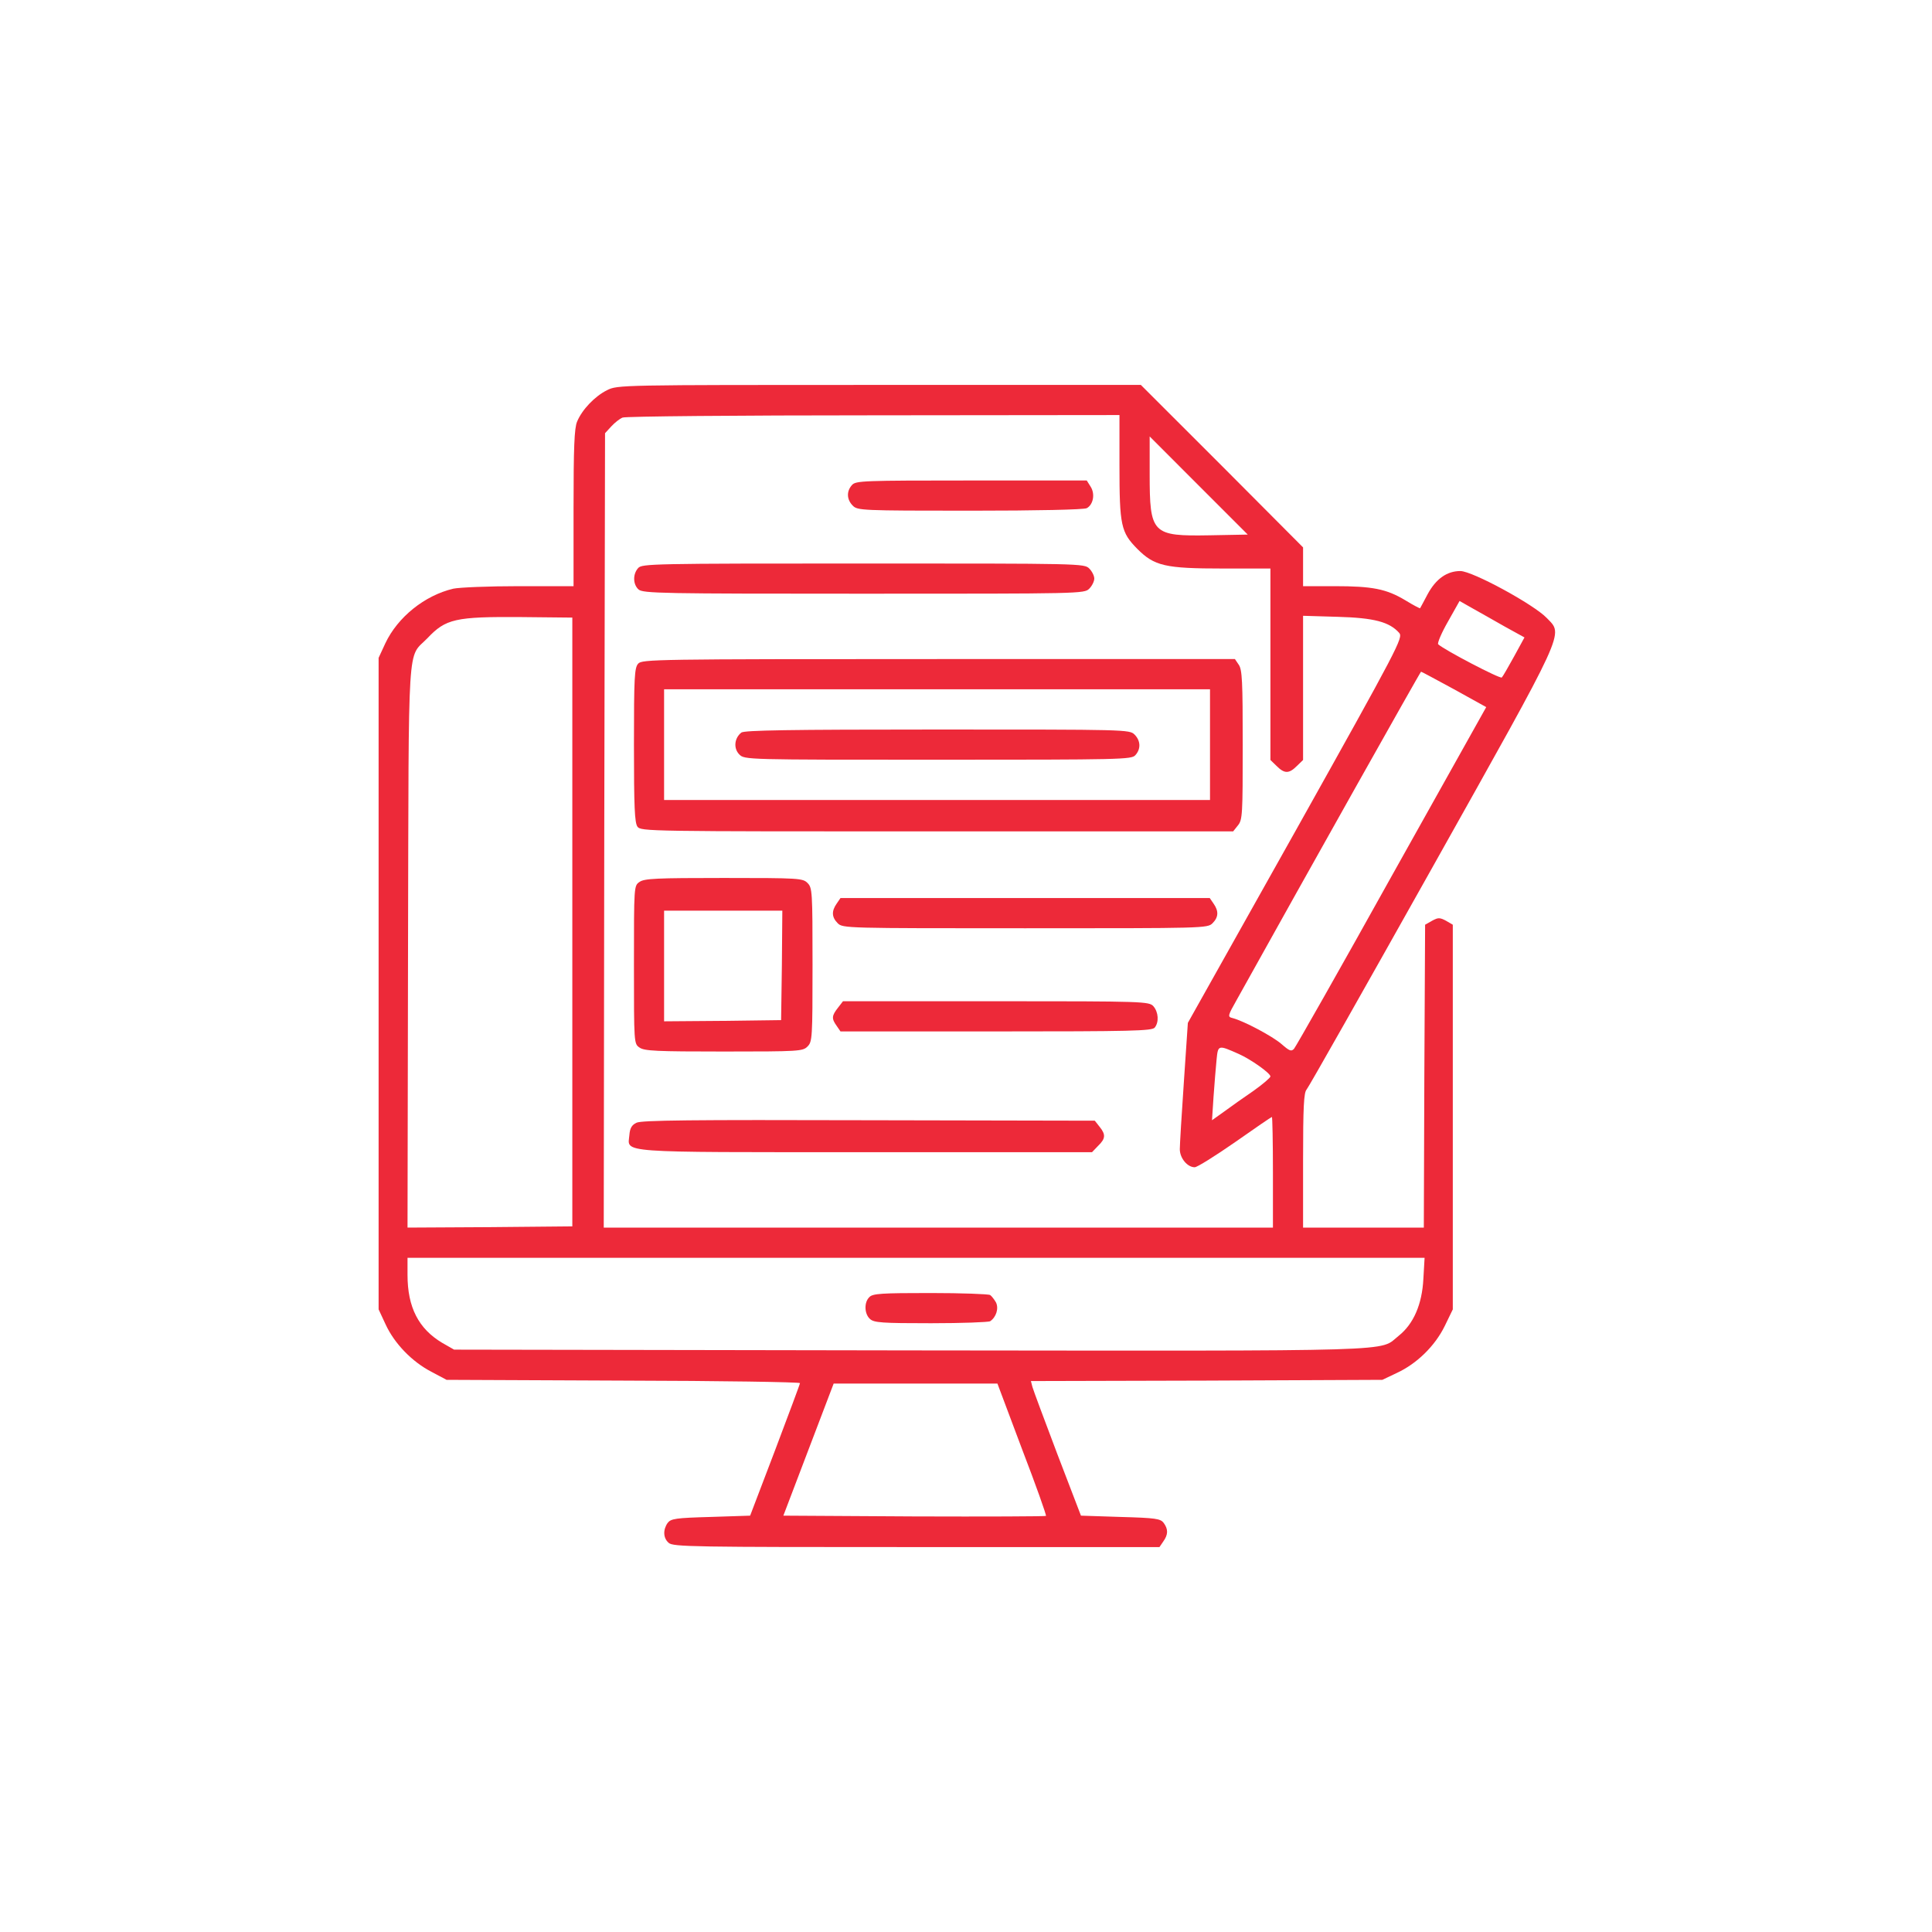 <svg width="30" height="30" viewBox="0 0 30 30" fill="none" xmlns="http://www.w3.org/2000/svg">
<g clip-path="url(#clip0_319_646)">
<path d="M9.426 6.059C9.238 6.152 9.039 6.359 8.961 6.547C8.918 6.648 8.906 6.949 8.906 7.891V9.102H8.059C7.59 9.102 7.133 9.121 7.039 9.141C6.594 9.246 6.176 9.582 5.984 9.988L5.879 10.215V15.273V20.332L5.988 20.566C6.125 20.863 6.398 21.145 6.699 21.301L6.934 21.426L9.68 21.438C11.188 21.441 12.422 21.461 12.422 21.477C12.422 21.492 12.246 21.961 12.035 22.52L11.648 23.535L11.035 23.555C10.488 23.57 10.418 23.582 10.367 23.648C10.293 23.754 10.297 23.883 10.383 23.957C10.449 24.02 10.773 24.023 14.23 24.023H18.004L18.062 23.938C18.141 23.828 18.141 23.746 18.07 23.648C18.02 23.582 17.949 23.57 17.398 23.555L16.785 23.535L16.418 22.578C16.219 22.051 16.043 21.582 16.031 21.535L16.008 21.445L18.734 21.438L21.465 21.426L21.688 21.32C22 21.176 22.281 20.902 22.434 20.59L22.559 20.332V17.348V14.359L22.453 14.297C22.355 14.246 22.332 14.246 22.238 14.297L22.129 14.359L22.117 16.711L22.109 19.062H21.172H20.234V18.02C20.234 17.184 20.246 16.965 20.289 16.918C20.32 16.883 21.191 15.344 22.227 13.496C24.344 9.719 24.277 9.867 24.02 9.598C23.82 9.387 22.863 8.867 22.676 8.867C22.469 8.867 22.297 8.988 22.168 9.227C22.109 9.34 22.055 9.438 22.051 9.445C22.047 9.449 21.941 9.395 21.82 9.32C21.527 9.145 21.312 9.102 20.723 9.102H20.234V8.801V8.5L18.977 7.238L17.715 5.977H13.652C9.609 5.977 9.59 5.977 9.426 6.059ZM17.383 7.23C17.383 8.16 17.406 8.266 17.66 8.523C17.926 8.789 18.09 8.828 18.992 8.828H19.727V10.312V11.801L19.824 11.895C19.945 12.016 20.016 12.016 20.137 11.895L20.234 11.801V10.68V9.562L20.773 9.578C21.336 9.594 21.574 9.656 21.727 9.828C21.789 9.902 21.723 10.031 20.121 12.895L18.445 15.883L18.383 16.801C18.348 17.309 18.32 17.777 18.32 17.844C18.32 17.984 18.438 18.125 18.551 18.125C18.59 18.125 18.871 17.949 19.18 17.734C19.484 17.52 19.742 17.344 19.75 17.344C19.758 17.344 19.766 17.73 19.766 18.203V19.062H14.57H9.375L9.383 12.895L9.395 6.727L9.492 6.621C9.547 6.562 9.625 6.5 9.668 6.484C9.711 6.465 11.465 6.449 13.566 6.449L17.383 6.445V7.23ZM18.789 8.312C17.887 8.328 17.852 8.293 17.852 7.355V6.777L18.613 7.539L19.375 8.301L18.789 8.312ZM23.367 9.73L23.672 9.898L23.512 10.191C23.422 10.355 23.336 10.504 23.32 10.52C23.297 10.547 22.422 10.09 22.332 10.004C22.316 9.988 22.383 9.828 22.484 9.652L22.664 9.332L22.863 9.445C22.977 9.508 23.203 9.637 23.367 9.73ZM8.887 14.316V19.043L7.605 19.055L6.328 19.062L6.336 14.699C6.348 9.801 6.32 10.238 6.637 9.91C6.922 9.609 7.066 9.574 8.105 9.582L8.887 9.59V14.316ZM22.578 10.703L23.078 10.98L21.609 13.605C20.805 15.051 20.121 16.254 20.094 16.285C20.051 16.332 20.023 16.32 19.898 16.211C19.758 16.09 19.316 15.855 19.141 15.809C19.059 15.789 19.062 15.777 19.207 15.52C20.316 13.527 22.055 10.43 22.066 10.43C22.074 10.43 22.305 10.555 22.578 10.703ZM19.238 16.367C19.422 16.449 19.727 16.664 19.727 16.715C19.727 16.734 19.609 16.836 19.465 16.938C19.316 17.039 19.113 17.184 19.012 17.258L18.82 17.395L18.844 17.027C18.859 16.824 18.879 16.566 18.891 16.453C18.914 16.223 18.914 16.223 19.238 16.367ZM22.102 19.859C22.082 20.254 21.949 20.559 21.719 20.742C21.402 20.992 21.93 20.977 14.141 20.969L7.051 20.957L6.867 20.852C6.5 20.633 6.328 20.301 6.328 19.797V19.531H14.223H22.121L22.102 19.859ZM15.871 22.504C16.086 23.062 16.25 23.527 16.242 23.539C16.23 23.547 15.309 23.551 14.195 23.547L12.164 23.535L12.555 22.508L12.945 21.484H14.215H15.488L15.871 22.504Z" fill="#ED2939"/>
<path d="M13.23 7.531C13.141 7.629 13.148 7.758 13.242 7.852C13.316 7.926 13.371 7.93 15.062 7.93C16.117 7.93 16.828 7.914 16.875 7.891C16.977 7.836 17.008 7.668 16.934 7.555L16.875 7.461H15.082C13.398 7.461 13.289 7.465 13.23 7.531Z" fill="#ED2939"/>
<path d="M9.91 8.82C9.824 8.914 9.828 9.074 9.914 9.152C9.98 9.215 10.281 9.219 13.41 9.219C16.785 9.219 16.836 9.219 16.914 9.141C16.957 9.098 16.992 9.027 16.992 8.984C16.992 8.941 16.957 8.871 16.914 8.828C16.836 8.75 16.785 8.75 13.406 8.75C10.129 8.75 9.969 8.754 9.91 8.82Z" fill="#ED2939"/>
<path d="M9.91 10.305C9.852 10.367 9.844 10.516 9.844 11.566C9.844 12.535 9.855 12.773 9.898 12.836C9.953 12.91 10.047 12.91 14.551 12.91H19.148L19.223 12.816C19.293 12.73 19.297 12.648 19.297 11.566C19.297 10.582 19.289 10.395 19.234 10.32L19.176 10.234H14.574C10.168 10.234 9.969 10.238 9.91 10.305ZM18.789 11.562V12.422H14.551H10.312V11.562V10.703H14.551H18.789V11.562Z" fill="#ED2939"/>
<path d="M11.512 11.375C11.402 11.461 11.387 11.621 11.48 11.715C11.562 11.797 11.574 11.797 14.562 11.797C17.422 11.797 17.57 11.793 17.629 11.727C17.719 11.629 17.711 11.5 17.617 11.406C17.539 11.328 17.488 11.328 14.559 11.328C12.234 11.328 11.562 11.34 11.512 11.375Z" fill="#ED2939"/>
<path d="M9.93 13.695C9.844 13.754 9.844 13.758 9.844 14.98C9.844 16.203 9.844 16.207 9.93 16.266C10.004 16.32 10.195 16.328 11.238 16.328C12.41 16.328 12.465 16.324 12.539 16.25C12.613 16.176 12.617 16.121 12.617 14.98C12.617 13.84 12.613 13.785 12.539 13.711C12.465 13.637 12.41 13.633 11.238 13.633C10.195 13.633 10.004 13.641 9.93 13.695ZM12.141 14.988L12.129 15.84L11.223 15.852L10.312 15.859V15V14.141H11.23H12.148L12.141 14.988Z" fill="#ED2939"/>
<path d="M12.992 14.031C12.91 14.148 12.914 14.242 13.008 14.336C13.086 14.414 13.137 14.414 15.918 14.414C18.699 14.414 18.75 14.414 18.828 14.336C18.922 14.242 18.926 14.148 18.844 14.031L18.785 13.945H15.918H13.051L12.992 14.031Z" fill="#ED2939"/>
<path d="M13.012 15.648C12.914 15.773 12.91 15.816 12.992 15.93L13.051 16.016H15.465C17.566 16.016 17.887 16.008 17.93 15.957C18 15.871 17.988 15.715 17.91 15.625C17.84 15.551 17.777 15.547 15.465 15.547H13.09L13.012 15.648Z" fill="#ED2939"/>
<path d="M9.883 17.434C9.809 17.469 9.781 17.52 9.773 17.625C9.75 17.906 9.52 17.891 13.449 17.891H16.957L17.051 17.793C17.168 17.68 17.172 17.617 17.074 17.496L17 17.402L13.488 17.395C10.719 17.387 9.961 17.395 9.883 17.434Z" fill="#ED2939"/>
<path d="M13.5 20.141C13.414 20.223 13.422 20.402 13.508 20.48C13.57 20.539 13.695 20.547 14.457 20.547C14.938 20.547 15.352 20.531 15.375 20.516C15.469 20.453 15.512 20.316 15.465 20.223C15.438 20.176 15.398 20.125 15.375 20.109C15.352 20.094 14.934 20.078 14.445 20.078C13.691 20.078 13.551 20.086 13.5 20.141Z" fill="#ED2939"/>
</g>
<defs>
<clipPath id="clip0_319_646">
<rect width="20" height="20" fill="white" transform="translate(5 5)"/>
</clipPath>
</defs>
</svg>
